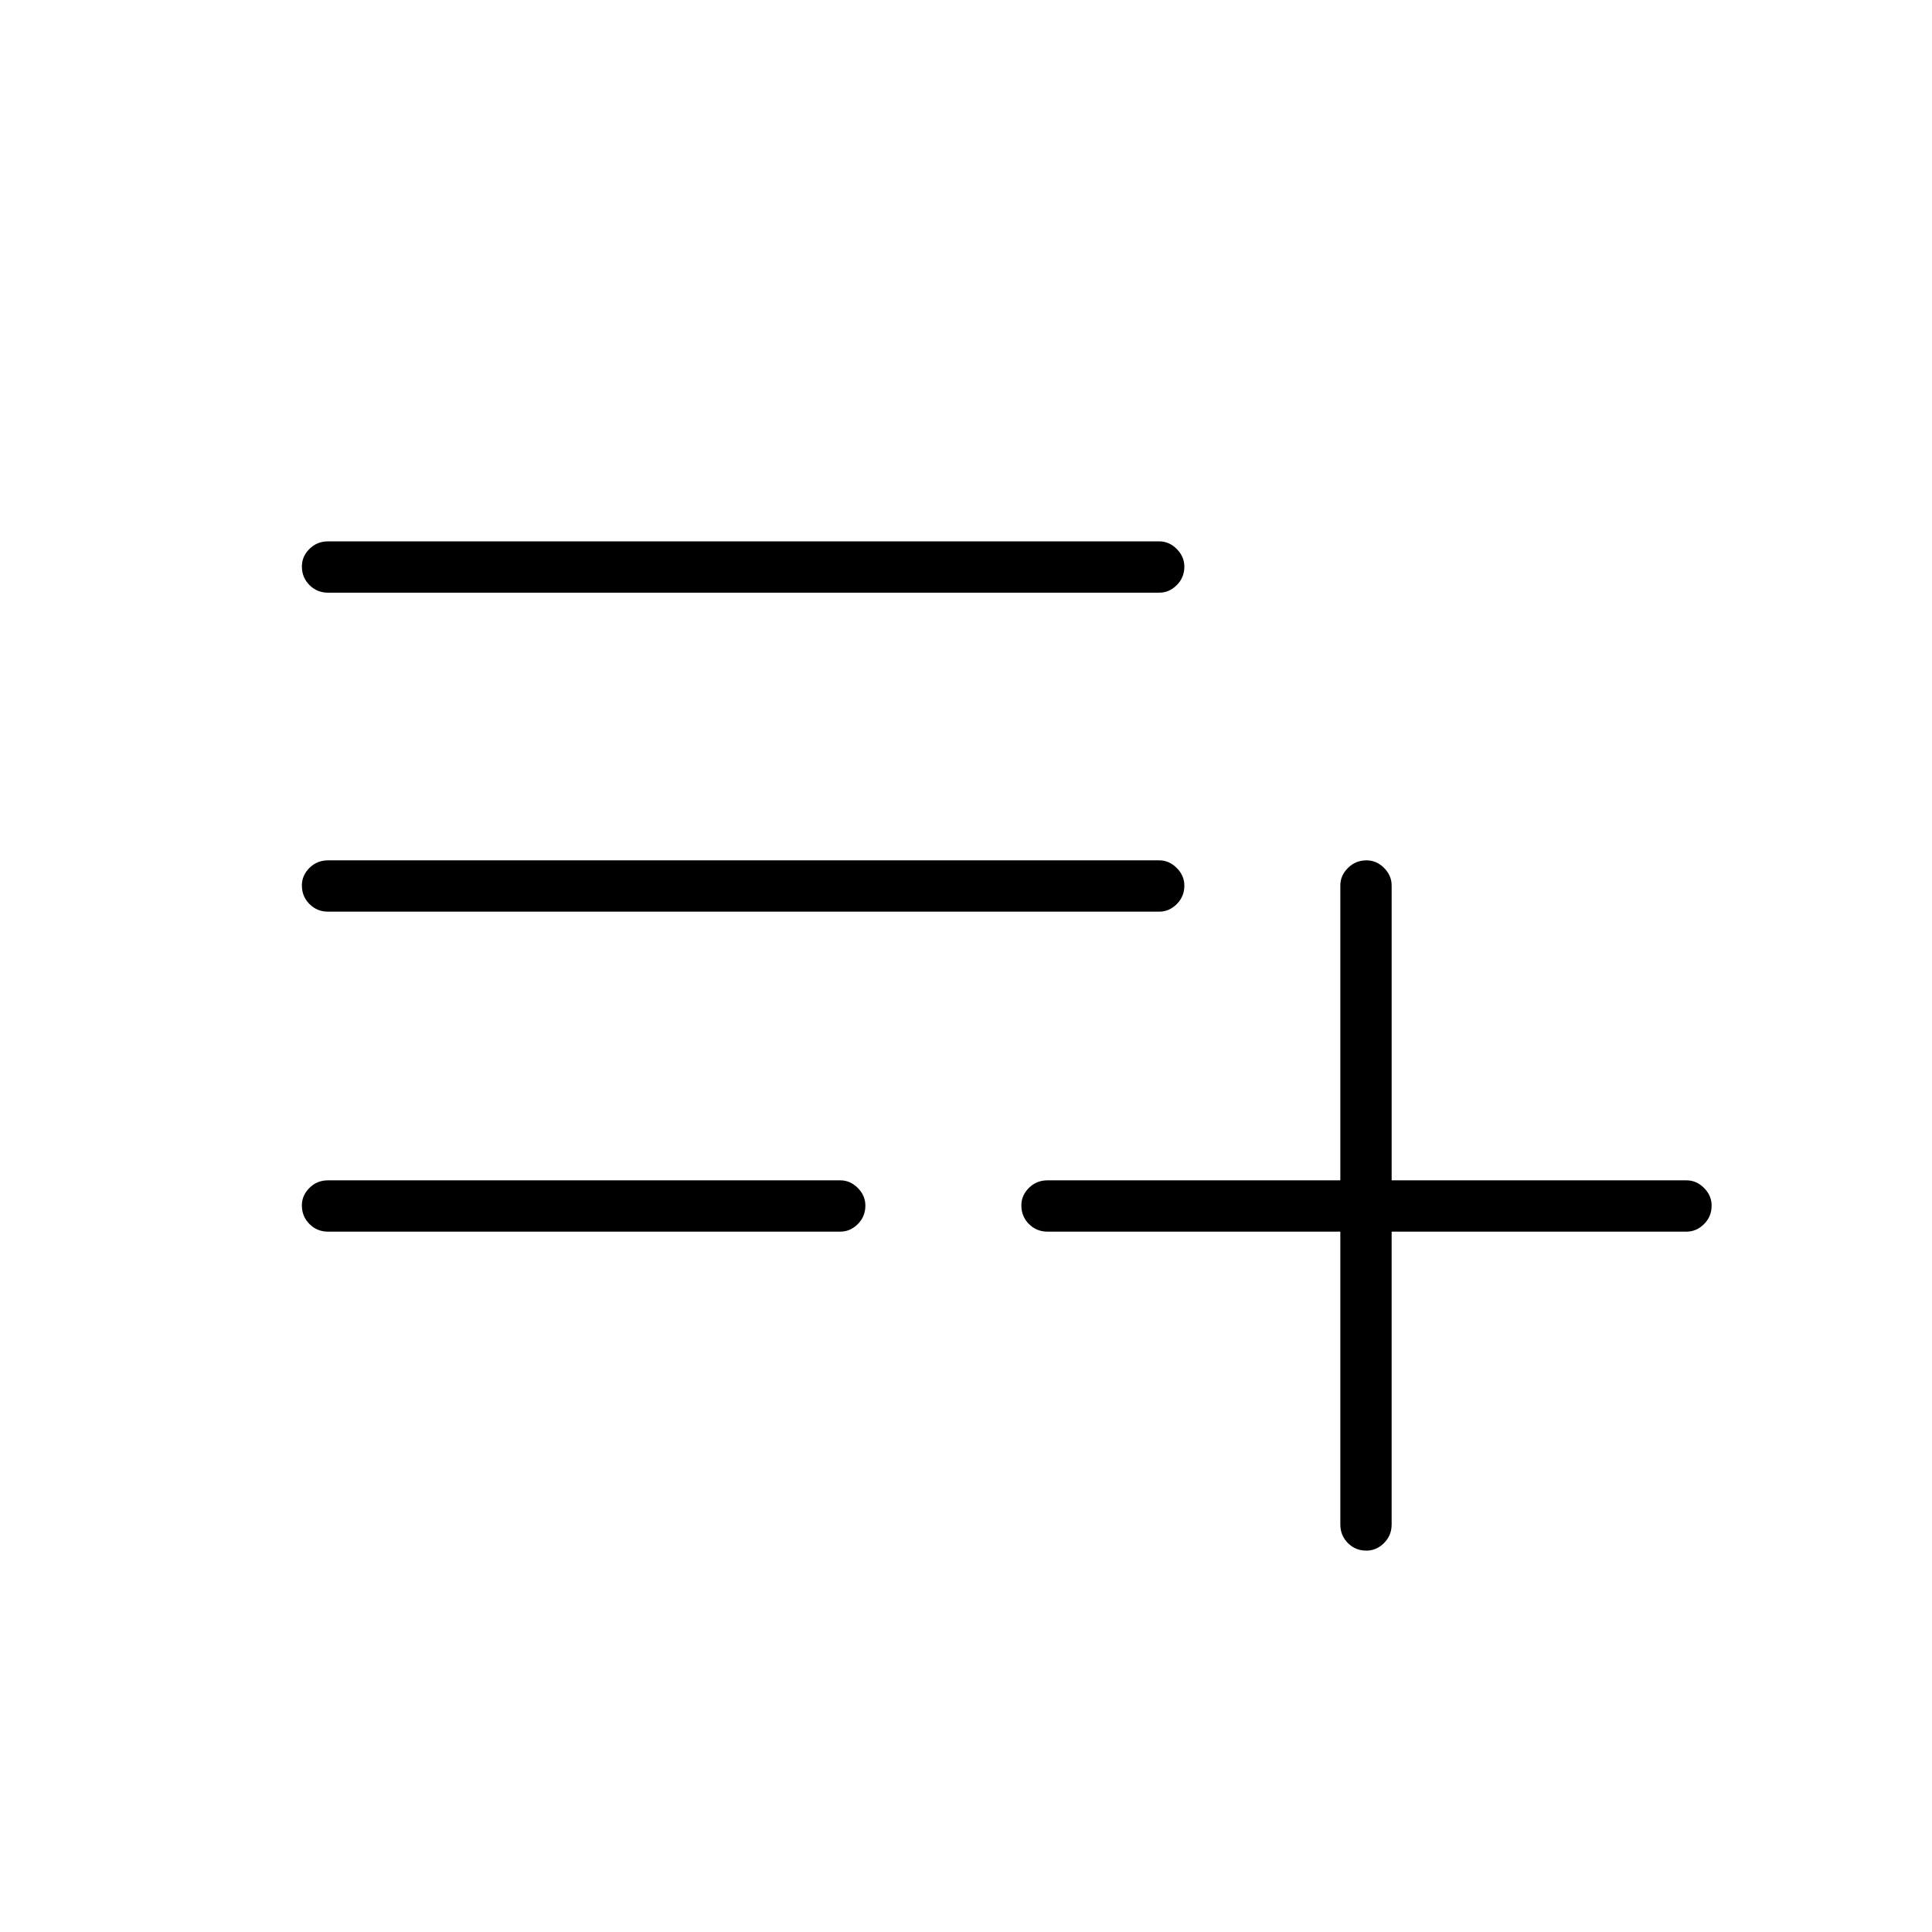 <svg xmlns="http://www.w3.org/2000/svg" height="24" viewBox="0 -960 960 960" width="24"><path d="M163-348q-5.45 0-9.23-3.79-3.77-3.78-3.77-9.25 0-4.96 3.77-8.71 3.78-3.75 9.23-3.75h254.5q4.95 0 8.73 3.79 3.77 3.78 3.77 8.75 0 5.46-3.77 9.21-3.78 3.75-8.73 3.75H163Zm0-159q-5.45 0-9.23-3.79-3.77-3.78-3.77-9.25 0-4.96 3.77-8.71 3.78-3.75 9.23-3.75h413q4.95 0 8.72 3.79 3.78 3.78 3.78 8.75 0 5.46-3.78 9.21Q580.95-507 576-507H163Zm0-158.5q-5.45 0-9.23-3.79-3.77-3.78-3.77-9.25 0-4.96 3.77-8.71Q157.55-691 163-691h413q4.95 0 8.72 3.79 3.78 3.78 3.78 8.75 0 5.46-3.78 9.21-3.77 3.75-8.72 3.75H163Zm515.96 476q-5.46 0-9.21-3.77-3.75-3.78-3.75-9.23V-348H520.5q-5.45 0-9.23-3.79-3.77-3.78-3.77-9.25 0-4.96 3.77-8.71 3.78-3.75 9.23-3.75H666V-520q0-4.95 3.79-8.72 3.78-3.78 9.25-3.78 4.96 0 8.71 3.78 3.75 3.77 3.75 8.72v146.5H838q4.95 0 8.72 3.79 3.78 3.78 3.78 8.75 0 5.46-3.78 9.21Q842.95-348 838-348H691.5v145.5q0 5.45-3.79 9.23-3.78 3.77-8.75 3.77Z"/></svg>